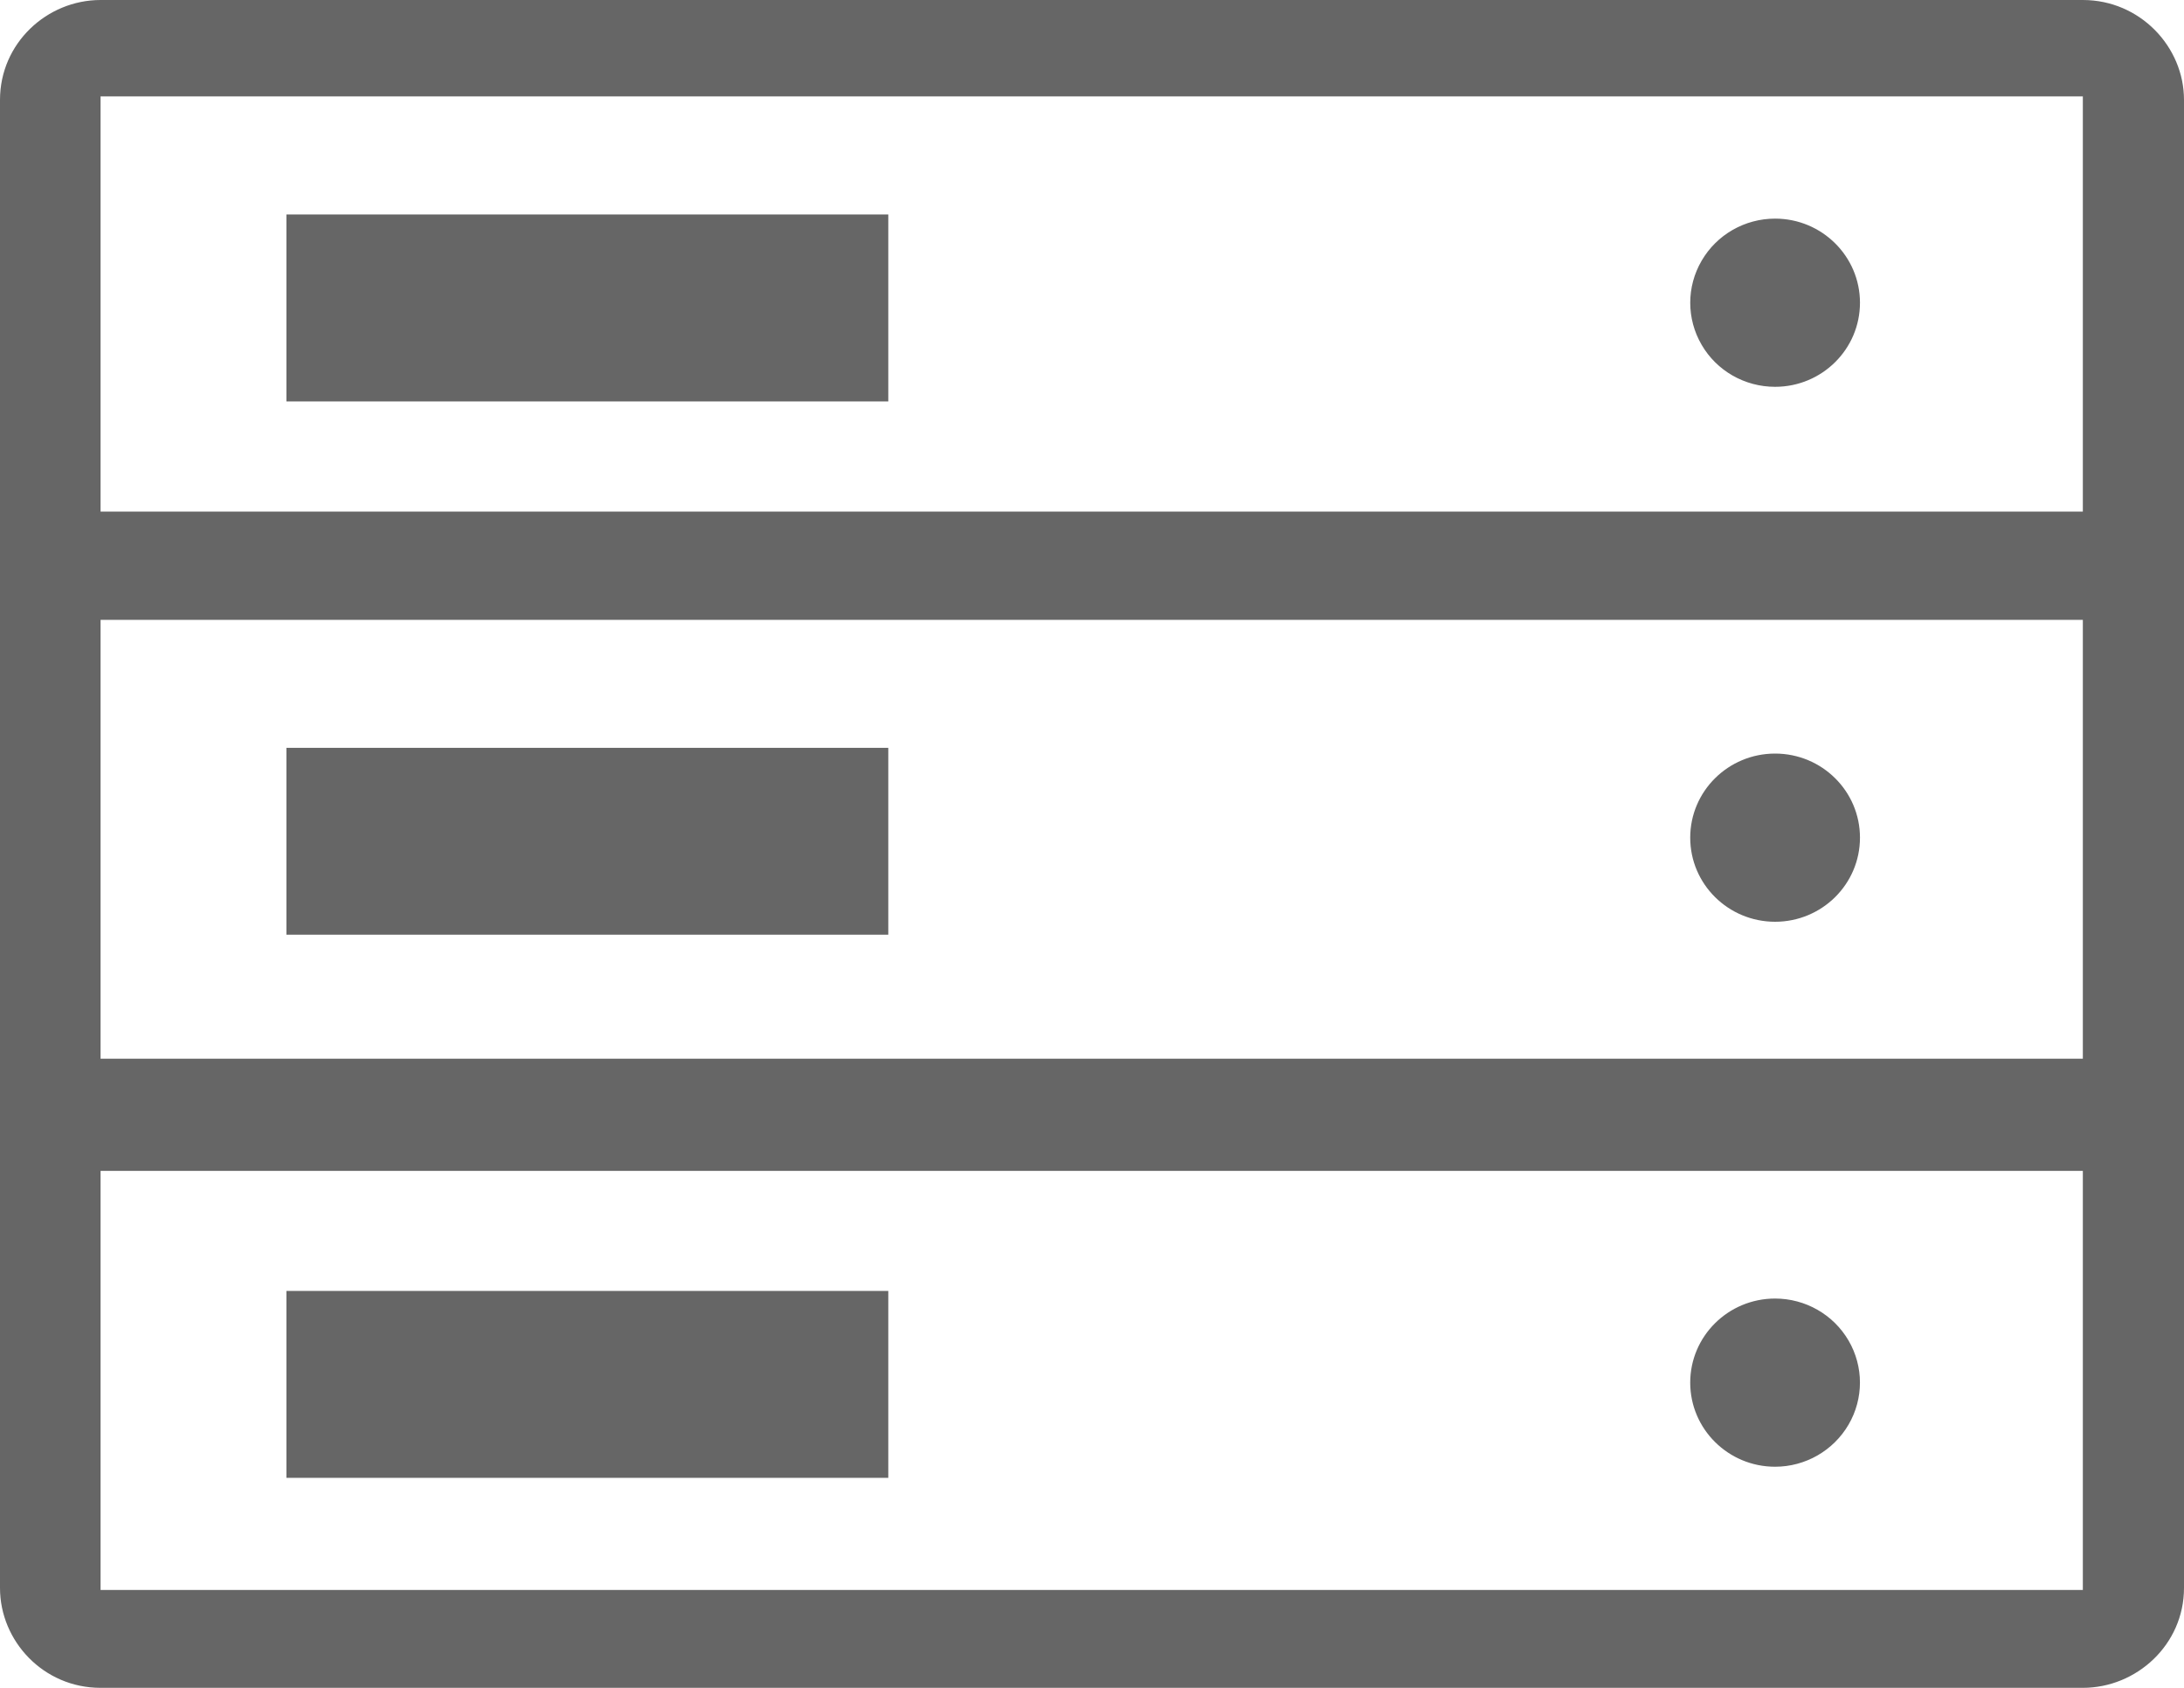 <?xml version="1.0" encoding="UTF-8"?>
<svg width="22px" height="17px" viewBox="0 0 22 17" version="1.1" xmlns="http://www.w3.org/2000/svg" xmlns:xlink="http://www.w3.org/1999/xlink">
    <!-- Generator: Sketch 48.2 (47327) - http://www.bohemiancoding.com/sketch -->
    <title>portfolio1</title>
    <desc>Created with Sketch.</desc>
    <defs></defs>
    <g id="iconography" stroke="none" stroke-width="1" fill="none" fill-rule="evenodd" transform="translate(-290, -398)">
        <path d="M312,399.006 C312,398.47 311.556,398 310.981,398 L291.013,398 C290.472,398 290,398.436 290,399.006 L290,413.994 C290,414.53 290.438,415 291.013,415 L310.981,415 C311.523,415 312,414.564 312,413.994 L312,399.006 Z M291.013,414.014 L291.013,398.971 L310.981,398.971 L310.981,414.014 L291.013,414.014 Z M291.013,409.793 L291.013,408.663 L310.981,408.663 L310.981,409.793 L291.013,409.793 Z M291.013,404.243 L291.013,403.153 L310.981,403.153 L310.981,404.243 L291.013,404.243 Z M308.736,406.437 C308.736,406.905 308.353,407.284 307.881,407.284 C307.409,407.284 307.026,406.905 307.026,406.437 C307.026,405.969 307.409,405.59 307.881,405.59 C308.353,405.59 308.736,405.969 308.736,406.437 Z M308.621,412.349 C308.468,412.611 308.186,412.773 307.881,412.773 C307.409,412.773 307.026,412.393 307.026,411.926 C307.026,411.458 307.409,411.079 307.881,411.079 C308.186,411.079 308.468,411.24 308.621,411.502 C308.774,411.764 308.774,412.087 308.621,412.349 Z M308.736,401.049 C308.736,401.517 308.353,401.896 307.881,401.896 C307.575,401.896 307.293,401.735 307.141,401.473 C306.988,401.211 306.988,400.888 307.141,400.626 C307.293,400.364 307.575,400.202 307.881,400.202 C308.353,400.202 308.736,400.582 308.736,401.049 Z M292.885,411.002 L298.948,411.002 L298.948,412.885 L292.885,412.885 L292.885,411.002 Z M292.885,402.043 L292.885,400.16 L298.948,400.16 L298.948,402.043 L292.885,402.043 Z M292.885,405.532 L298.948,405.532 L298.948,407.414 L292.885,407.414 L292.885,405.532 Z" id="portfolio1" fill="#666666" fill-rule="nonzero"></path>
    </g>
</svg>